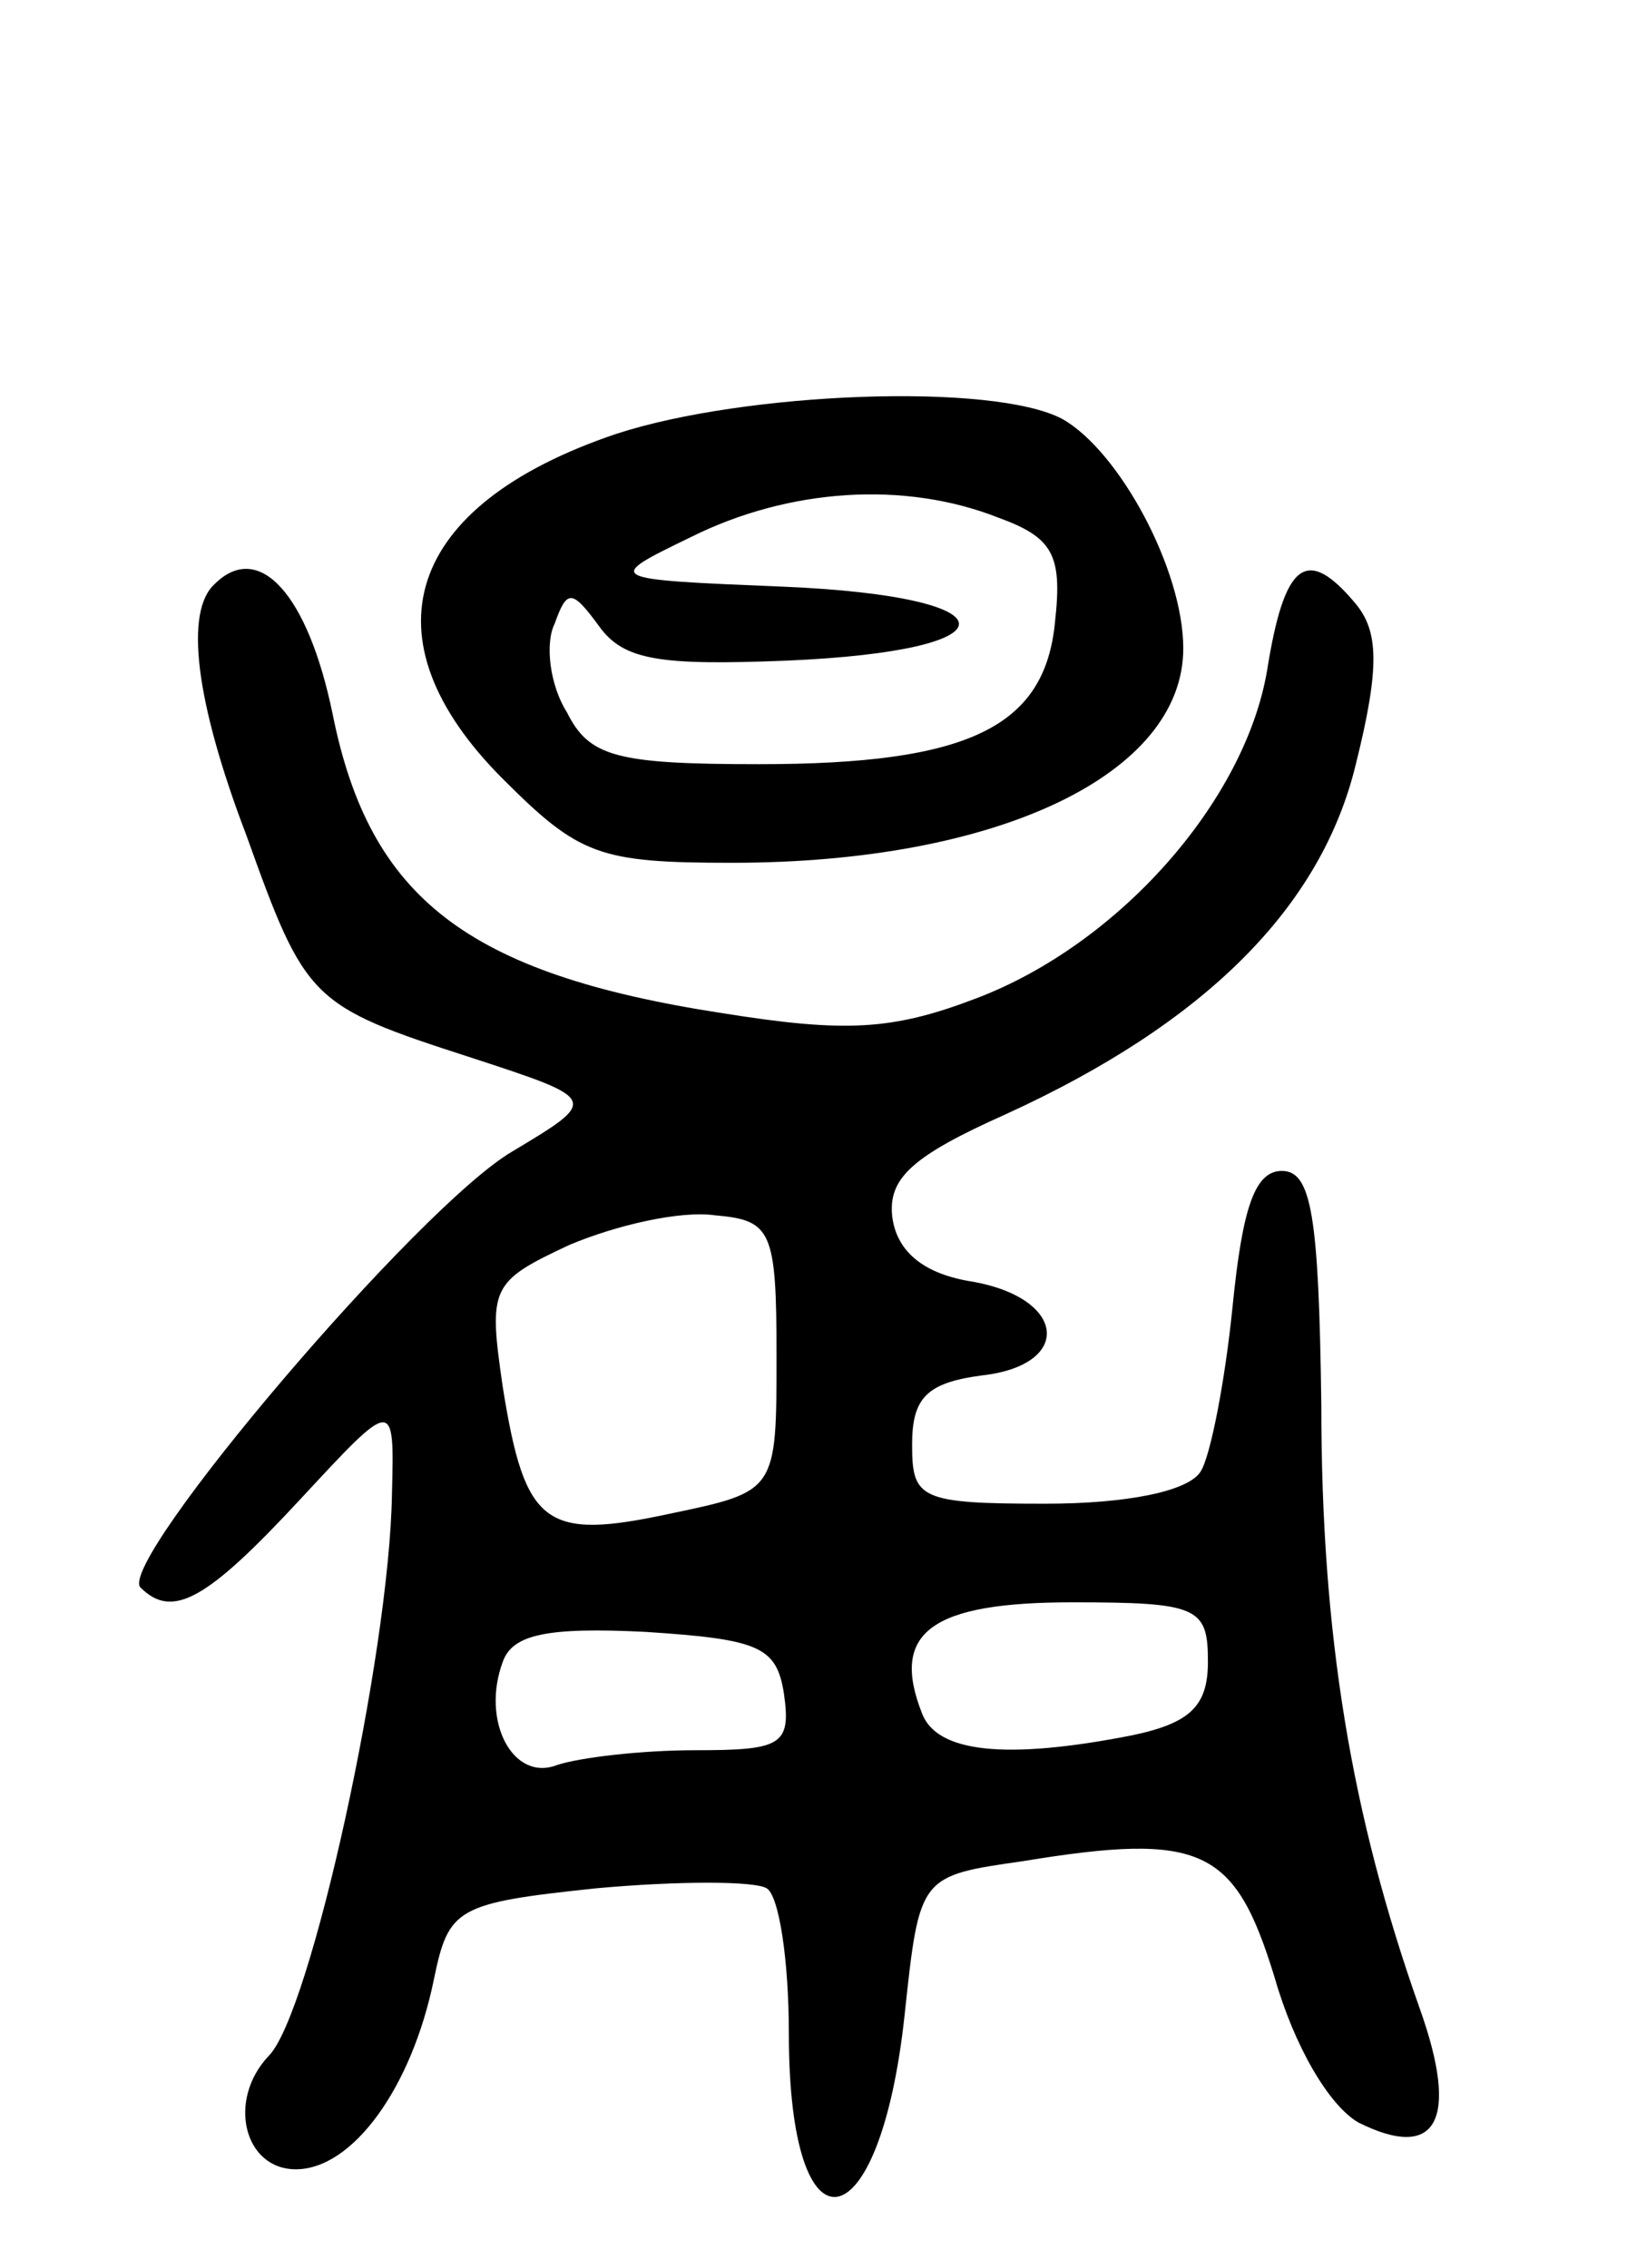 <svg version="1.0" xmlns="http://www.w3.org/2000/svg"
 width="66pt" height="92pt" viewBox="0 0 66 92"
 preserveAspectRatio="xMidYMid meet">
<g transform="translate(0,92) scale(0.1,-0.1)"
fill="#000000" stroke="none">
<path d="M250 744 c-86 -29 -103 -83 -46 -140 31 -31 39 -34 93 -34 108 0 183
36 183 87 0 32 -26 80 -49 93 -28 15 -129 11 -181 -6z m155 -34 c22 -8 26 -15
23 -42 -4 -43 -35 -58 -120 -58 -58 0 -69 3 -78 21 -7 11 -9 28 -5 36 5 14 7
14 18 -1 10 -14 25 -16 76 -14 94 4 93 26 -1 30 -73 3 -73 3 -38 20 40 20 87
23 125 8z"/>
<path d="M87 683 c-12 -11 -8 -47 13 -102 24 -67 26 -69 91 -90 52 -17 52 -17
17 -38 -38 -22 -161 -167 -151 -177 13 -13 27 -5 65 36 38 41 38 41 37 2 -1
-65 -33 -211 -50 -228 -17 -18 -10 -46 11 -46 23 0 47 33 56 77 6 29 9 31 66
37 33 3 64 3 69 0 5 -3 9 -29 9 -59 0 -93 37 -86 47 8 6 56 6 56 48 62 73 12
86 5 102 -47 8 -28 22 -52 34 -59 32 -16 41 1 25 46 -28 79 -40 152 -40 245
-1 77 -4 95 -16 95 -11 0 -16 -15 -20 -55 -3 -30 -9 -61 -13 -67 -5 -8 -30
-13 -63 -13 -51 0 -54 2 -54 24 0 19 6 25 28 28 37 4 35 31 -3 38 -20 3 -31
12 -33 26 -2 16 8 25 46 42 81 37 128 84 142 142 10 40 9 54 0 65 -20 24 -29
17 -36 -27 -9 -53 -60 -111 -118 -133 -34 -13 -53 -14 -103 -6 -104 16 -143
47 -158 121 -10 49 -30 71 -48 53z m228 -313 c0 -55 0 -55 -43 -64 -51 -11
-59 -5 -68 51 -6 41 -5 43 27 58 19 8 45 14 59 12 23 -2 25 -6 25 -57z m175
-124 c0 -18 -7 -25 -31 -30 -51 -10 -79 -7 -85 9 -13 33 4 45 61 45 51 0 55
-2 55 -24z m-172 -13 c3 -21 -1 -23 -36 -23 -22 0 -47 -3 -56 -6 -18 -7 -31
18 -22 42 4 11 18 14 58 12 46 -3 53 -6 56 -25z"/>
</g>
</svg>
